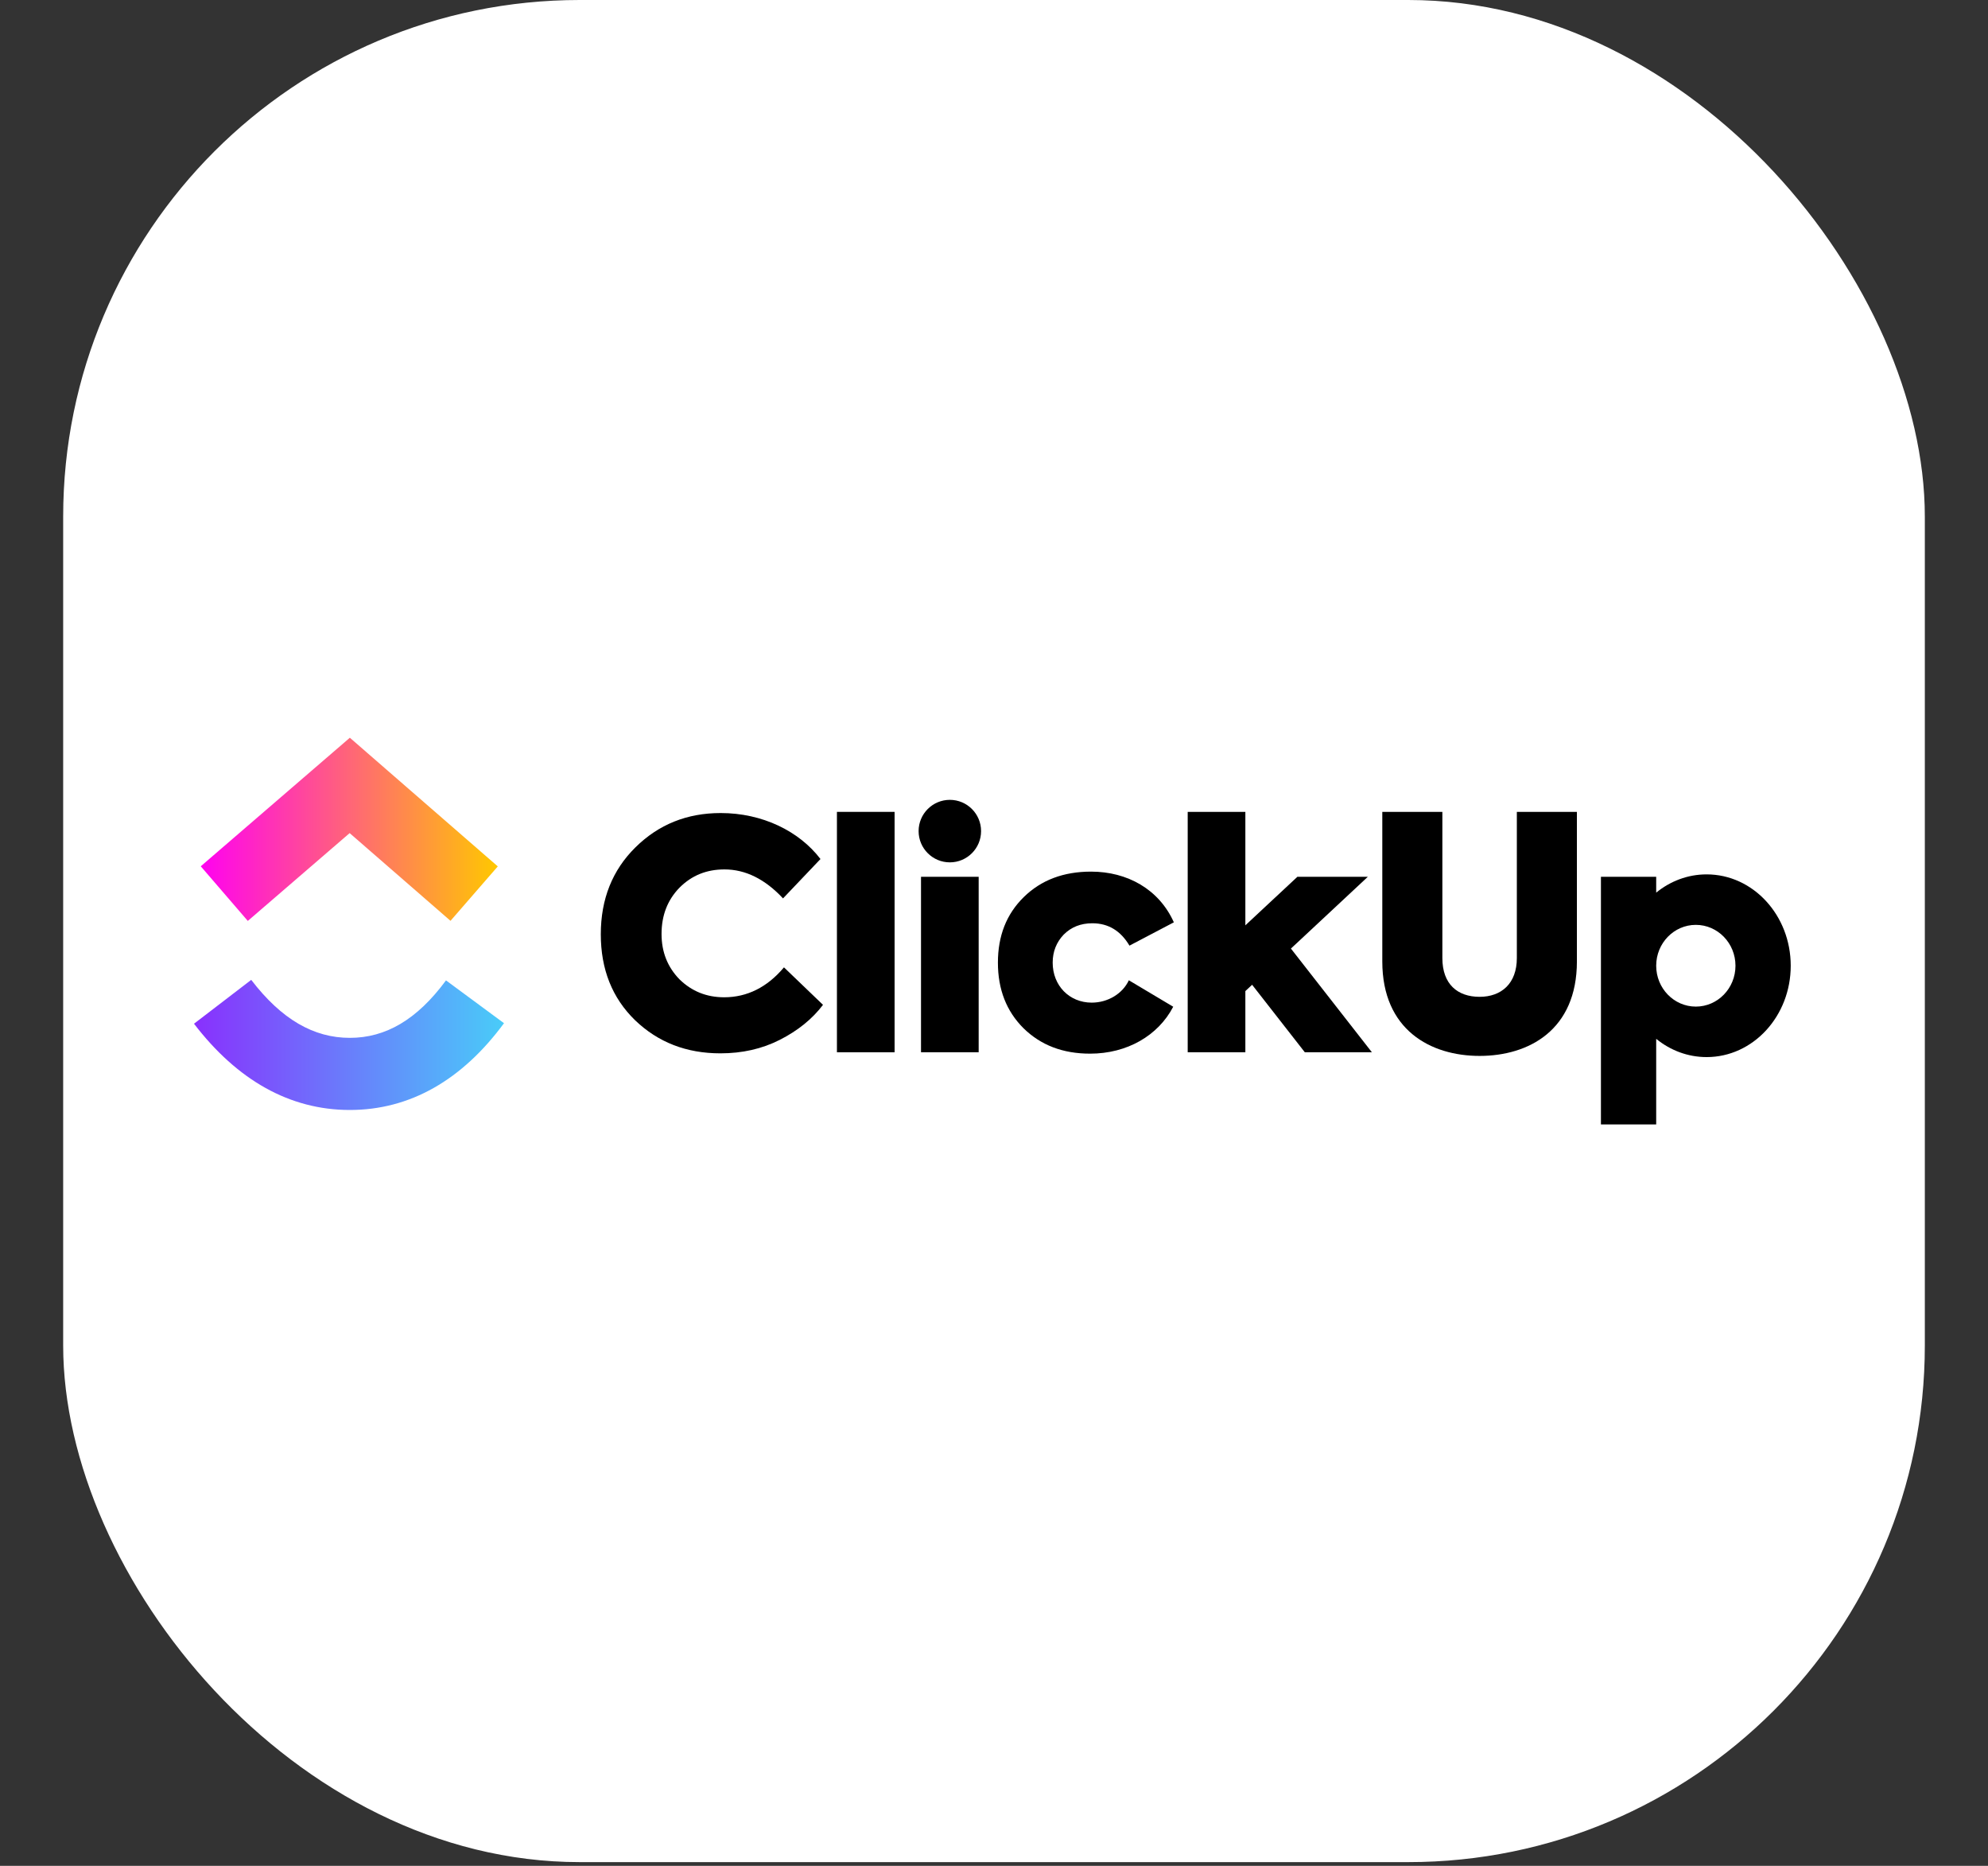 <svg width="535" height="502" viewBox="0 0 535 502" fill="none" xmlns="http://www.w3.org/2000/svg">
<rect x="0" y="0" width="535" height="502" fill="#333333" stroke="none"/>
<rect x="17" width="501" height="501" rx="139" fill="white"/>
<path fill-rule="evenodd" clip-rule="evenodd" d="M52.209 275.43L67.608 263.631C75.785 274.311 84.469 279.233 94.145 279.233C103.768 279.233 112.213 274.368 120.024 263.772L135.635 275.289C124.373 290.566 110.362 298.637 94.145 298.637C77.982 298.637 63.841 290.623 52.209 275.43Z" fill="url(#paint0_linear_2003_57)"/>
<path fill-rule="evenodd" clip-rule="evenodd" d="M94.096 224.148L66.689 247.774L54.027 233.074L94.15 198.487L133.962 233.101L121.238 247.747L94.096 224.148Z" fill="url(#paint1_linear_2003_57)"/>
<path d="M240.747 218.433H225.23V283.114H240.747V218.433Z" fill="black"/>
<path fill-rule="evenodd" clip-rule="evenodd" d="M193.87 283.399C184.722 283.399 177.099 280.433 170.916 274.502C164.733 268.486 161.684 260.775 161.684 251.37C161.684 241.88 164.818 234.085 171.001 227.984C177.269 221.798 184.891 218.748 193.954 218.748C205.134 218.748 215.044 223.578 220.803 231.119L210.724 241.711C205.896 236.542 200.645 233.915 194.971 233.915C190.143 233.915 186.162 235.525 182.859 238.83C179.64 242.134 178.031 246.286 178.031 251.285C178.031 256.115 179.64 260.182 182.859 263.487C186.162 266.707 190.143 268.317 194.886 268.317C201.069 268.317 206.489 265.605 210.978 260.267L221.482 270.35C218.602 274.163 214.705 277.298 209.877 279.755C205.05 282.213 199.714 283.399 193.87 283.399Z" fill="black"/>
<path fill-rule="evenodd" clip-rule="evenodd" d="M264.021 223.607C264.021 228.251 260.26 232.015 255.617 232.015C250.975 232.015 247.211 228.251 247.211 223.607C247.211 218.963 250.975 215.198 255.617 215.198C260.26 215.198 264.021 218.963 264.021 223.607ZM263.375 235.896H247.858V283.114H263.375V235.896Z" fill="black"/>
<path fill-rule="evenodd" clip-rule="evenodd" d="M293.37 283.484C286.002 283.484 280.073 281.196 275.415 276.62C270.841 272.045 268.553 266.198 268.553 258.996C268.553 251.794 270.841 245.947 275.499 241.372C280.158 236.796 286.171 234.508 293.624 234.508C303.366 234.508 311.919 239.253 315.9 248.15L303.957 254.42C301.586 250.438 298.284 248.404 293.964 248.404C290.83 248.404 288.288 249.421 286.256 251.455C284.308 253.488 283.291 256.03 283.291 258.996C283.291 265.181 287.78 269.757 293.795 269.757C298.113 269.757 302.094 267.384 303.789 263.741L315.731 270.859C311.665 278.654 303.281 283.484 293.37 283.484Z" fill="black"/>
<path fill-rule="evenodd" clip-rule="evenodd" d="M335.145 218.433H319.628V283.114H335.145V266.648L336.963 264.951L351.147 283.114H369.198L347.405 255.21L368.108 235.896H349.147L335.145 248.96V218.433Z" fill="black"/>
<path fill-rule="evenodd" clip-rule="evenodd" d="M371.997 258.672V218.433H388.162V257.771C388.162 264.804 392.258 268.193 398.183 268.193C404.021 268.193 408.204 264.634 408.204 257.771V218.433H424.368V258.672C424.368 277.144 411.405 284.092 398.183 284.092C385.047 284.092 371.997 277.144 371.997 258.672Z" fill="black"/>
<path fill-rule="evenodd" clip-rule="evenodd" d="M459.283 284.407C471.78 284.407 481.912 273.403 481.912 259.828C481.912 246.254 471.78 235.25 459.283 235.25C454.188 235.25 449.488 237.078 445.705 240.163V235.896H430.834V302.518H445.705V279.494C449.488 282.579 454.188 284.407 459.283 284.407ZM445.705 259.854V259.803C445.719 253.742 450.489 248.833 456.373 248.833C462.266 248.833 467.042 253.756 467.042 259.828C467.042 265.901 462.266 270.824 456.373 270.824C450.489 270.824 445.719 265.915 445.705 259.854Z" fill="black"/>
<defs>
<linearGradient id="paint0_linear_2003_57" x1="52.209" y1="304.94" x2="135.635" y2="304.94" gradientUnits="userSpaceOnUse">
<stop stop-color="#8930FD"/>
<stop offset="1" stop-color="#49CCF9"/>
</linearGradient>
<linearGradient id="paint1_linear_2003_57" x1="54.027" y1="256.649" x2="133.962" y2="256.649" gradientUnits="userSpaceOnUse">
<stop stop-color="#FF02F0"/>
<stop offset="1" stop-color="#FFC800"/>
</linearGradient>
</defs>
</svg>
